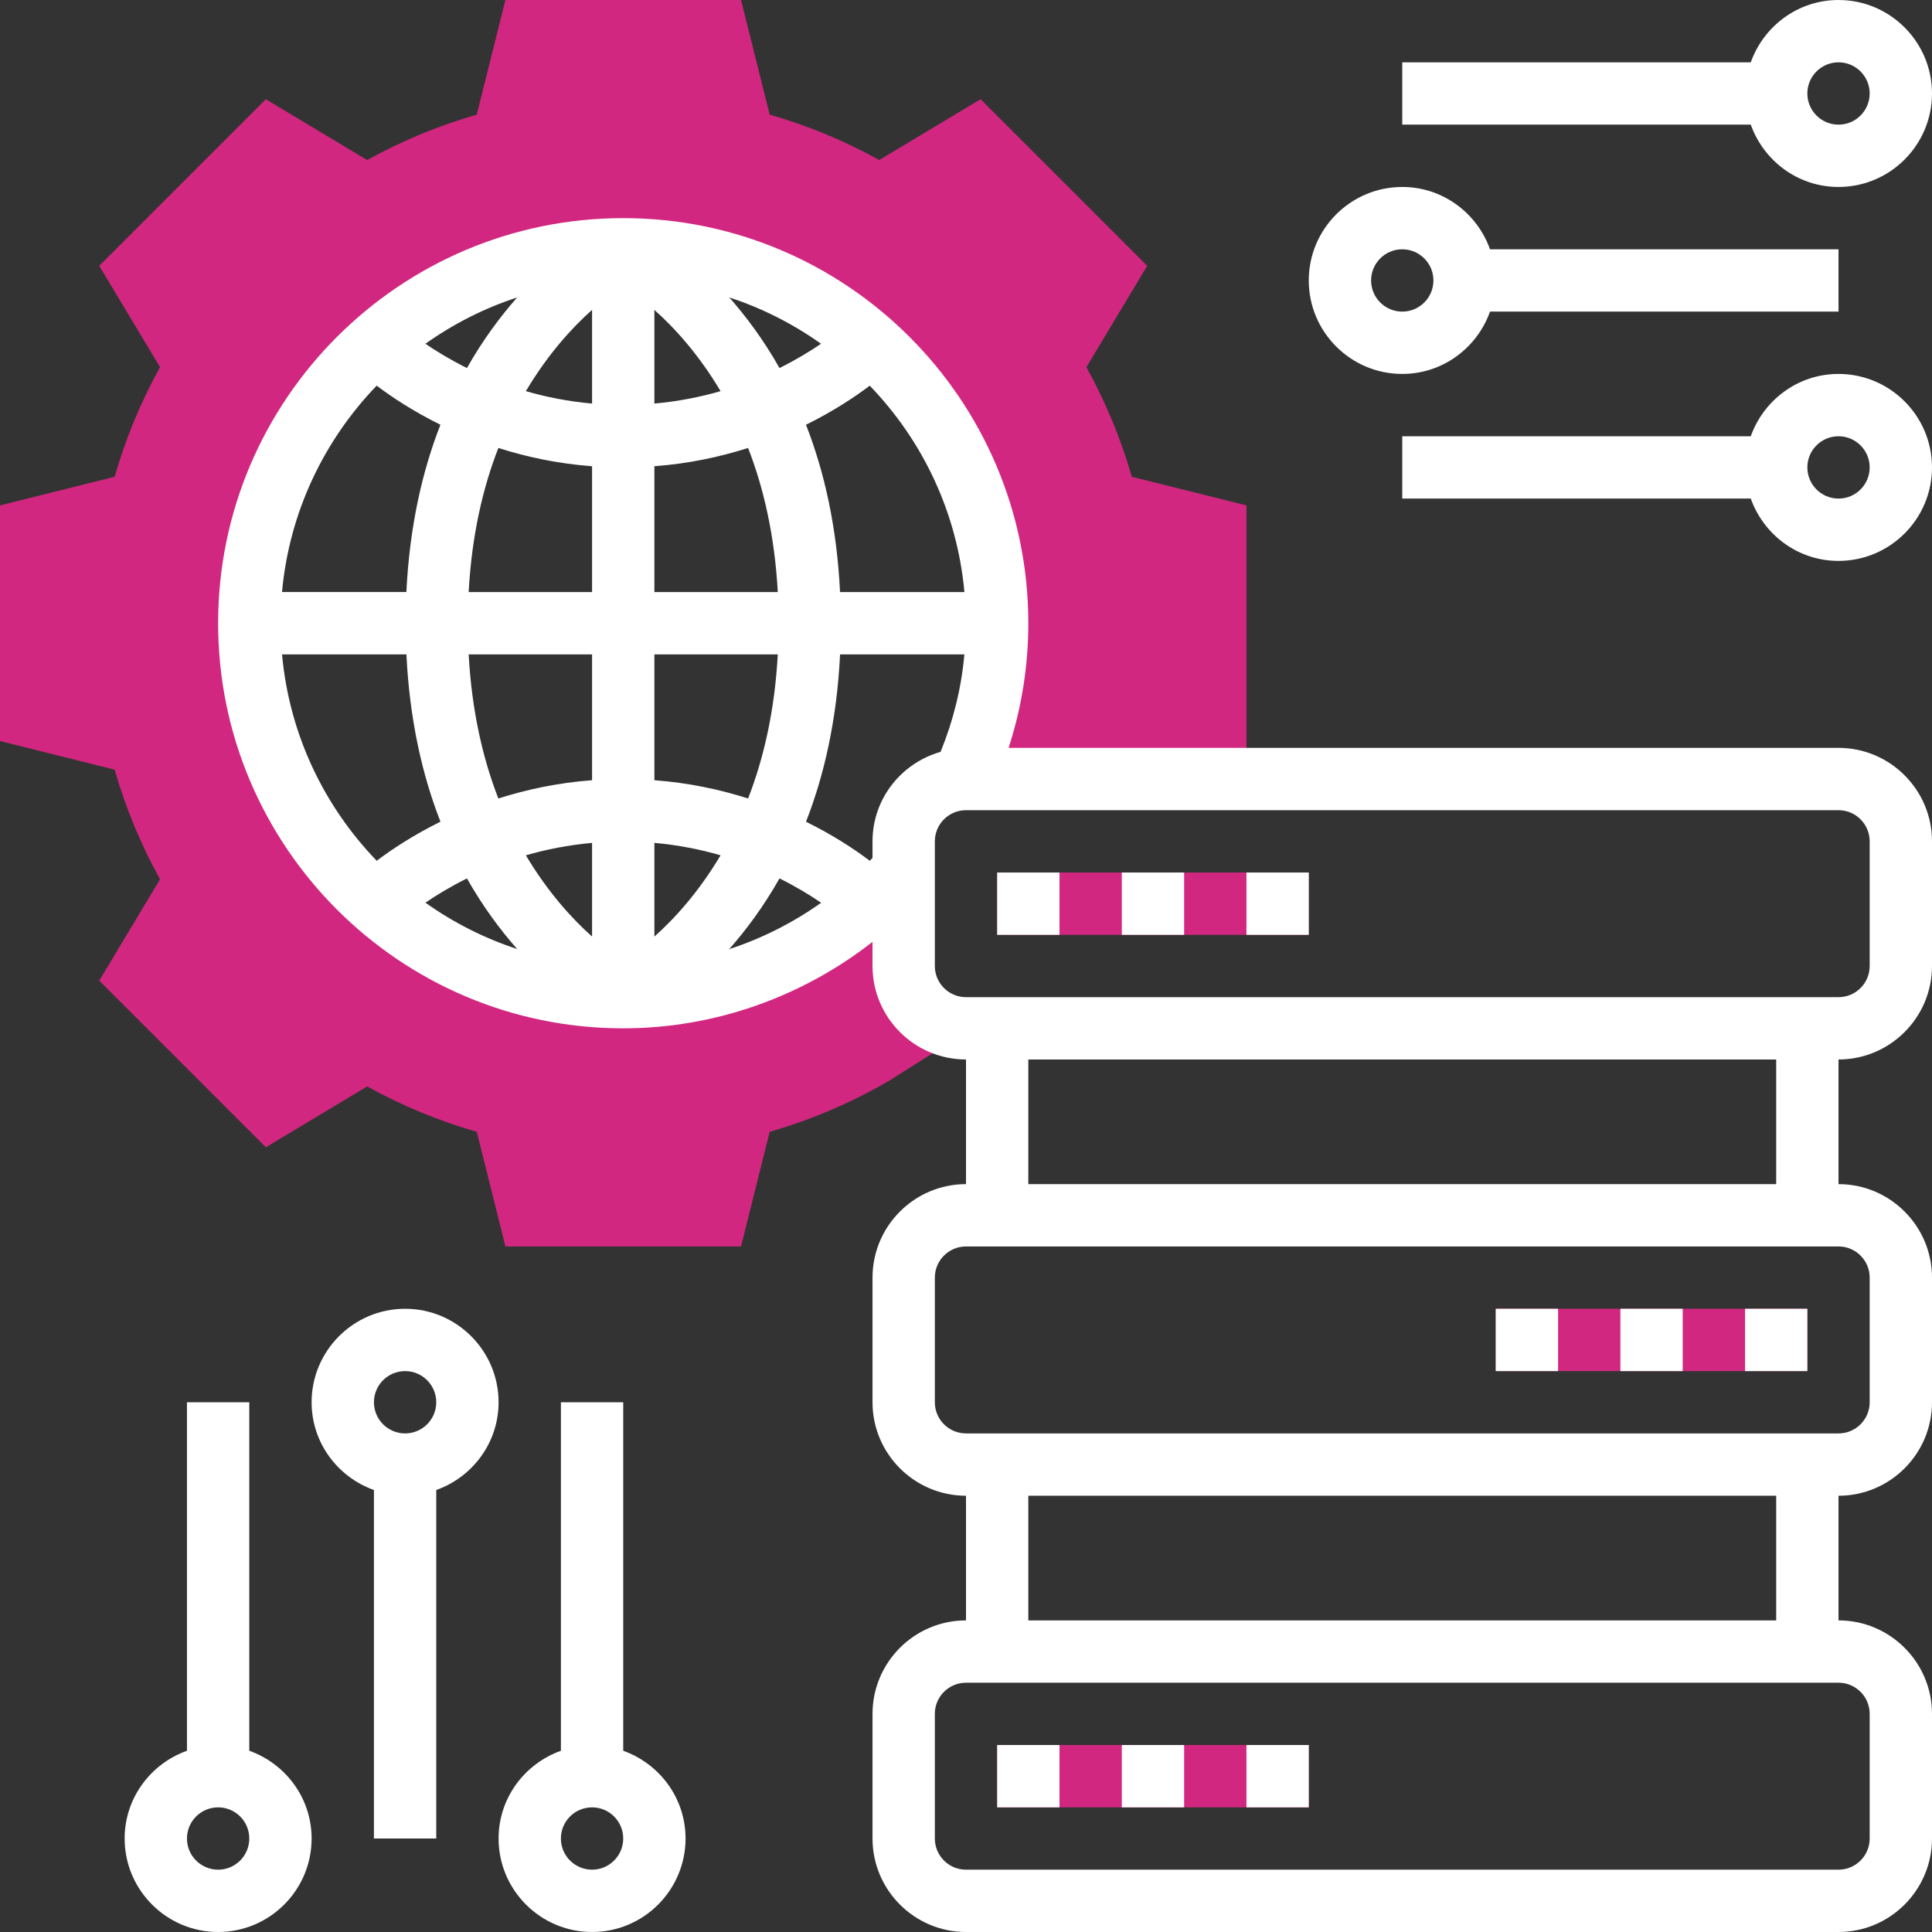 <?xml version="1.0" encoding="iso-8859-1"?>
<!-- Generator: Adobe Illustrator 19.0.0, SVG Export Plug-In . SVG Version: 6.00 Build 0)  -->
<svg version="1.1" id="Capa_1" xmlns="http://www.w3.org/2000/svg" xmlns:xlink="http://www.w3.org/1999/xlink" x="0px" y="0px"
	 viewBox="0 0 496 496" style="enable-background:new 0 0 496 496;" xml:space="preserve">
<rect x="0" y="0" width="496" height="496" fill="#333333" stroke="none"/>
<g>
	<path style="fill:#d22780;" d="M320,200v-70.248l-29.432-7.352c-2.816-9.8-6.72-19.216-11.656-28.136l15.608-26.016l-42.776-42.776
		L225.728,41.08c-8.904-4.928-18.328-8.84-28.128-11.648L190.248,0h-60.496L122.4,29.432c-9.8,2.816-19.216,6.72-28.136,11.656
		L68.248,25.48L25.48,68.248l15.608,26.016c-4.936,8.912-8.848,18.336-11.656,28.136L0,129.752v60.496l29.432,7.352
		c2.816,9.8,6.72,19.216,11.656,28.136L25.48,251.752l42.776,42.776l26.016-15.608c8.912,4.936,18.336,8.84,28.136,11.656
		L129.752,320h60.496l7.352-29.432c10.64-3.064,20.872-7.424,30.68-13.112l12.168-7.704l-8.56-13.512l0.064-32.84
		C214.36,243.352,188.688,256,160,256c-53.016,0-96-42.984-96-96s42.984-96,96-96s96,42.984,96,96c0,14.296-3.208,27.808-8.816,40
		H320z"/>
	<rect x="256" y="224" style="fill:#d22780;" width="80" height="16"/>
	<rect x="256" y="448" style="fill:#d22780;" width="80" height="16"/>
	<rect x="384" y="336" style="fill:#d22780;" width="80" height="16"/>
</g>
<rect style="fill:#fff;" x="256" y="448" width="16" height="16"/>
<rect style="fill:#fff;" x="288" y="448" width="16" height="16"/>
<rect style="fill:#fff;" x="320" y="448" width="16" height="16"/>
<rect style="fill:#fff;" x="384" y="336" width="16" height="16"/>
<rect style="fill:#fff;" x="416" y="336" width="16" height="16"/>
<rect style="fill:#fff;" x="448" y="336" width="16" height="16"/>
<path style="fill:#fff;" d="M472,192H258.936c3.336-10.288,5.064-21,5.064-32c0-57.344-46.656-104-104-104S56,102.656,56,160s46.656,104,104,104
	c23.36,0,45.832-8,64-22.192V248c0,13.232,10.768,24,24,24v32c-13.232,0-24,10.768-24,24v32c0,13.232,10.768,24,24,24v32
	c-13.232,0-24,10.768-24,24v32c0,13.232,10.768,24,24,24h224c13.232,0,24-10.768,24-24v-32c0-13.232-10.768-24-24-24v-32
	c13.232,0,24-10.768,24-24v-32c0-13.232-10.768-24-24-24v-32c13.232,0,24-10.768,24-24v-32C496,202.768,485.232,192,472,192z
	 M224,216v4.264c-0.232,0.248-0.48,0.472-0.712,0.72c-3.832-2.896-9.328-6.552-16.36-10.024c4.64-11.856,7.92-26.088,8.744-42.952
	h31.912c-0.768,8.632-2.848,16.992-6.112,25.016C231.416,195.888,224,205.048,224,216z M168,216.392
	c6.152,0.552,11.84,1.688,16.992,3.192c-5.576,9.376-11.76,16.208-16.992,20.864V216.392z M168,200.304V168h31.68
	c-0.792,14.584-3.656,26.824-7.624,36.992C184.92,202.72,176.912,200.968,168,200.304z M168,152v-32.304
	c8.912-0.664,16.92-2.424,24.056-4.688c3.96,10.168,6.824,22.408,7.624,36.992H168z M168,103.608V79.56
	c5.232,4.656,11.416,11.488,16.992,20.856C179.84,101.912,174.152,103.048,168,103.608z M187.232,76.36
	c8.496,2.776,16.4,6.816,23.552,11.896c-2.824,1.928-6.392,4.104-10.664,6.232C196.048,87.272,191.6,81.328,187.232,76.36z
	 M152,79.552v24.056c-6.152-0.552-11.84-1.688-16.992-3.192C140.584,91.04,146.768,84.208,152,79.552z M119.88,94.488
	c-4.272-2.128-7.84-4.296-10.664-6.232c7.144-5.072,15.056-9.12,23.552-11.896C128.4,81.328,123.952,87.272,119.88,94.488z
	 M152,119.696V152h-31.68c0.792-14.584,3.656-26.824,7.624-36.992C135.08,117.28,143.088,119.032,152,119.696z M152,168v32.304
	c-8.912,0.664-16.92,2.424-24.056,4.688c-3.96-10.168-6.824-22.408-7.624-36.992H152z M152,216.392v24.048
	c-5.232-4.656-11.416-11.488-16.992-20.856C140.16,218.088,145.848,216.952,152,216.392z M132.768,243.64
	c-8.496-2.776-16.4-6.816-23.552-11.896c2.824-1.928,6.392-4.104,10.664-6.232C123.952,232.728,128.4,238.672,132.768,243.64z
	 M200.12,225.512c4.288,2.136,7.872,4.32,10.696,6.256c-7.248,5.128-15.2,9.16-23.608,11.904
	C191.584,238.704,196.04,232.744,200.12,225.512z M247.592,152h-31.928c-0.824-16.864-4.104-31.096-8.744-42.952
	c7.04-3.48,12.536-7.136,16.368-10.032C236.816,113.04,245.736,131.504,247.592,152z M96.704,99.008
	c3.832,2.896,9.328,6.56,16.368,10.032c-4.64,11.856-7.92,26.088-8.744,42.952H72.4C74.264,131.504,83.184,113.04,96.704,99.008z
	 M72.408,168h31.928c0.824,16.864,4.104,31.096,8.744,42.952c-7.04,3.48-12.536,7.136-16.368,10.032
	C83.184,206.96,74.264,188.496,72.408,168z M480,440v32c0,4.416-3.584,8-8,8H248c-4.416,0-8-3.584-8-8v-32c0-4.416,3.584-8,8-8h224
	C476.416,432,480,435.584,480,440z M456,416H264v-32h192V416z M480,328v32c0,4.416-3.584,8-8,8H248c-4.416,0-8-3.584-8-8v-32
	c0-4.416,3.584-8,8-8h224C476.416,320,480,323.584,480,328z M456,304H264v-32h192V304z M480,248c0,4.416-3.584,8-8,8H248
	c-4.416,0-8-3.584-8-8v-32c0-4.416,3.584-8,8-8h224c4.416,0,8,3.584,8,8V248z"/>
<rect style="fill:#fff;" x="256" y="224" width="16" height="16"/>
<rect style="fill:#fff;" x="288" y="224" width="16" height="16"/>
<rect style="fill:#fff;" x="320" y="224" width="16" height="16"/>
<path style="fill:#fff;" d="M160,449.472V360h-16v89.472c-9.288,3.312-16,12.112-16,22.528c0,13.232,10.768,24,24,24s24-10.768,24-24
	C176,461.584,169.288,452.784,160,449.472z M152,480c-4.416,0-8-3.584-8-8s3.584-8,8-8s8,3.584,8,8S156.416,480,152,480z"/>
<path style="fill:#fff;" d="M128,360c0-13.232-10.768-24-24-24s-24,10.768-24,24c0,10.416,6.712,19.216,16,22.528V472h16v-89.472
	C121.288,379.216,128,370.416,128,360z M104,368c-4.416,0-8-3.584-8-8s3.584-8,8-8s8,3.584,8,8S108.416,368,104,368z"/>
<path style="fill:#fff;" d="M64,449.472V360H48v89.472c-9.288,3.312-16,12.112-16,22.528c0,13.232,10.768,24,24,24s24-10.768,24-24
	C80,461.584,73.288,452.784,64,449.472z M56,480c-4.416,0-8-3.584-8-8s3.584-8,8-8s8,3.584,8,8S60.416,480,56,480z"/>
<path style="fill:#fff;" d="M472,48c13.232,0,24-10.768,24-24S485.232,0,472,0c-10.416,0-19.216,6.712-22.528,16H360v16h89.472
	C452.784,41.288,461.584,48,472,48z M472,16c4.416,0,8,3.584,8,8s-3.584,8-8,8s-8-3.584-8-8S467.584,16,472,16z"/>
<path style="fill:#fff;" d="M360,96c10.416,0,19.216-6.712,22.528-16H472V64h-89.472c-3.312-9.288-12.112-16-22.528-16c-13.232,0-24,10.768-24,24
	S346.768,96,360,96z M360,64c4.416,0,8,3.584,8,8s-3.584,8-8,8s-8-3.584-8-8S355.584,64,360,64z"/>
<path style="fill:#fff;" d="M472,96c-10.416,0-19.216,6.712-22.528,16H360v16h89.472c3.312,9.288,12.112,16,22.528,16c13.232,0,24-10.768,24-24
	S485.232,96,472,96z M472,128c-4.416,0-8-3.584-8-8s3.584-8,8-8s8,3.584,8,8S476.416,128,472,128z"/>
<g>
</g>
<g>
</g>
<g>
</g>
<g>
</g>
<g>
</g>
<g>
</g>
<g>
</g>
<g>
</g>
<g>
</g>
<g>
</g>
<g>
</g>
<g>
</g>
<g>
</g>
<g>
</g>
<g>
</g>
</svg>

